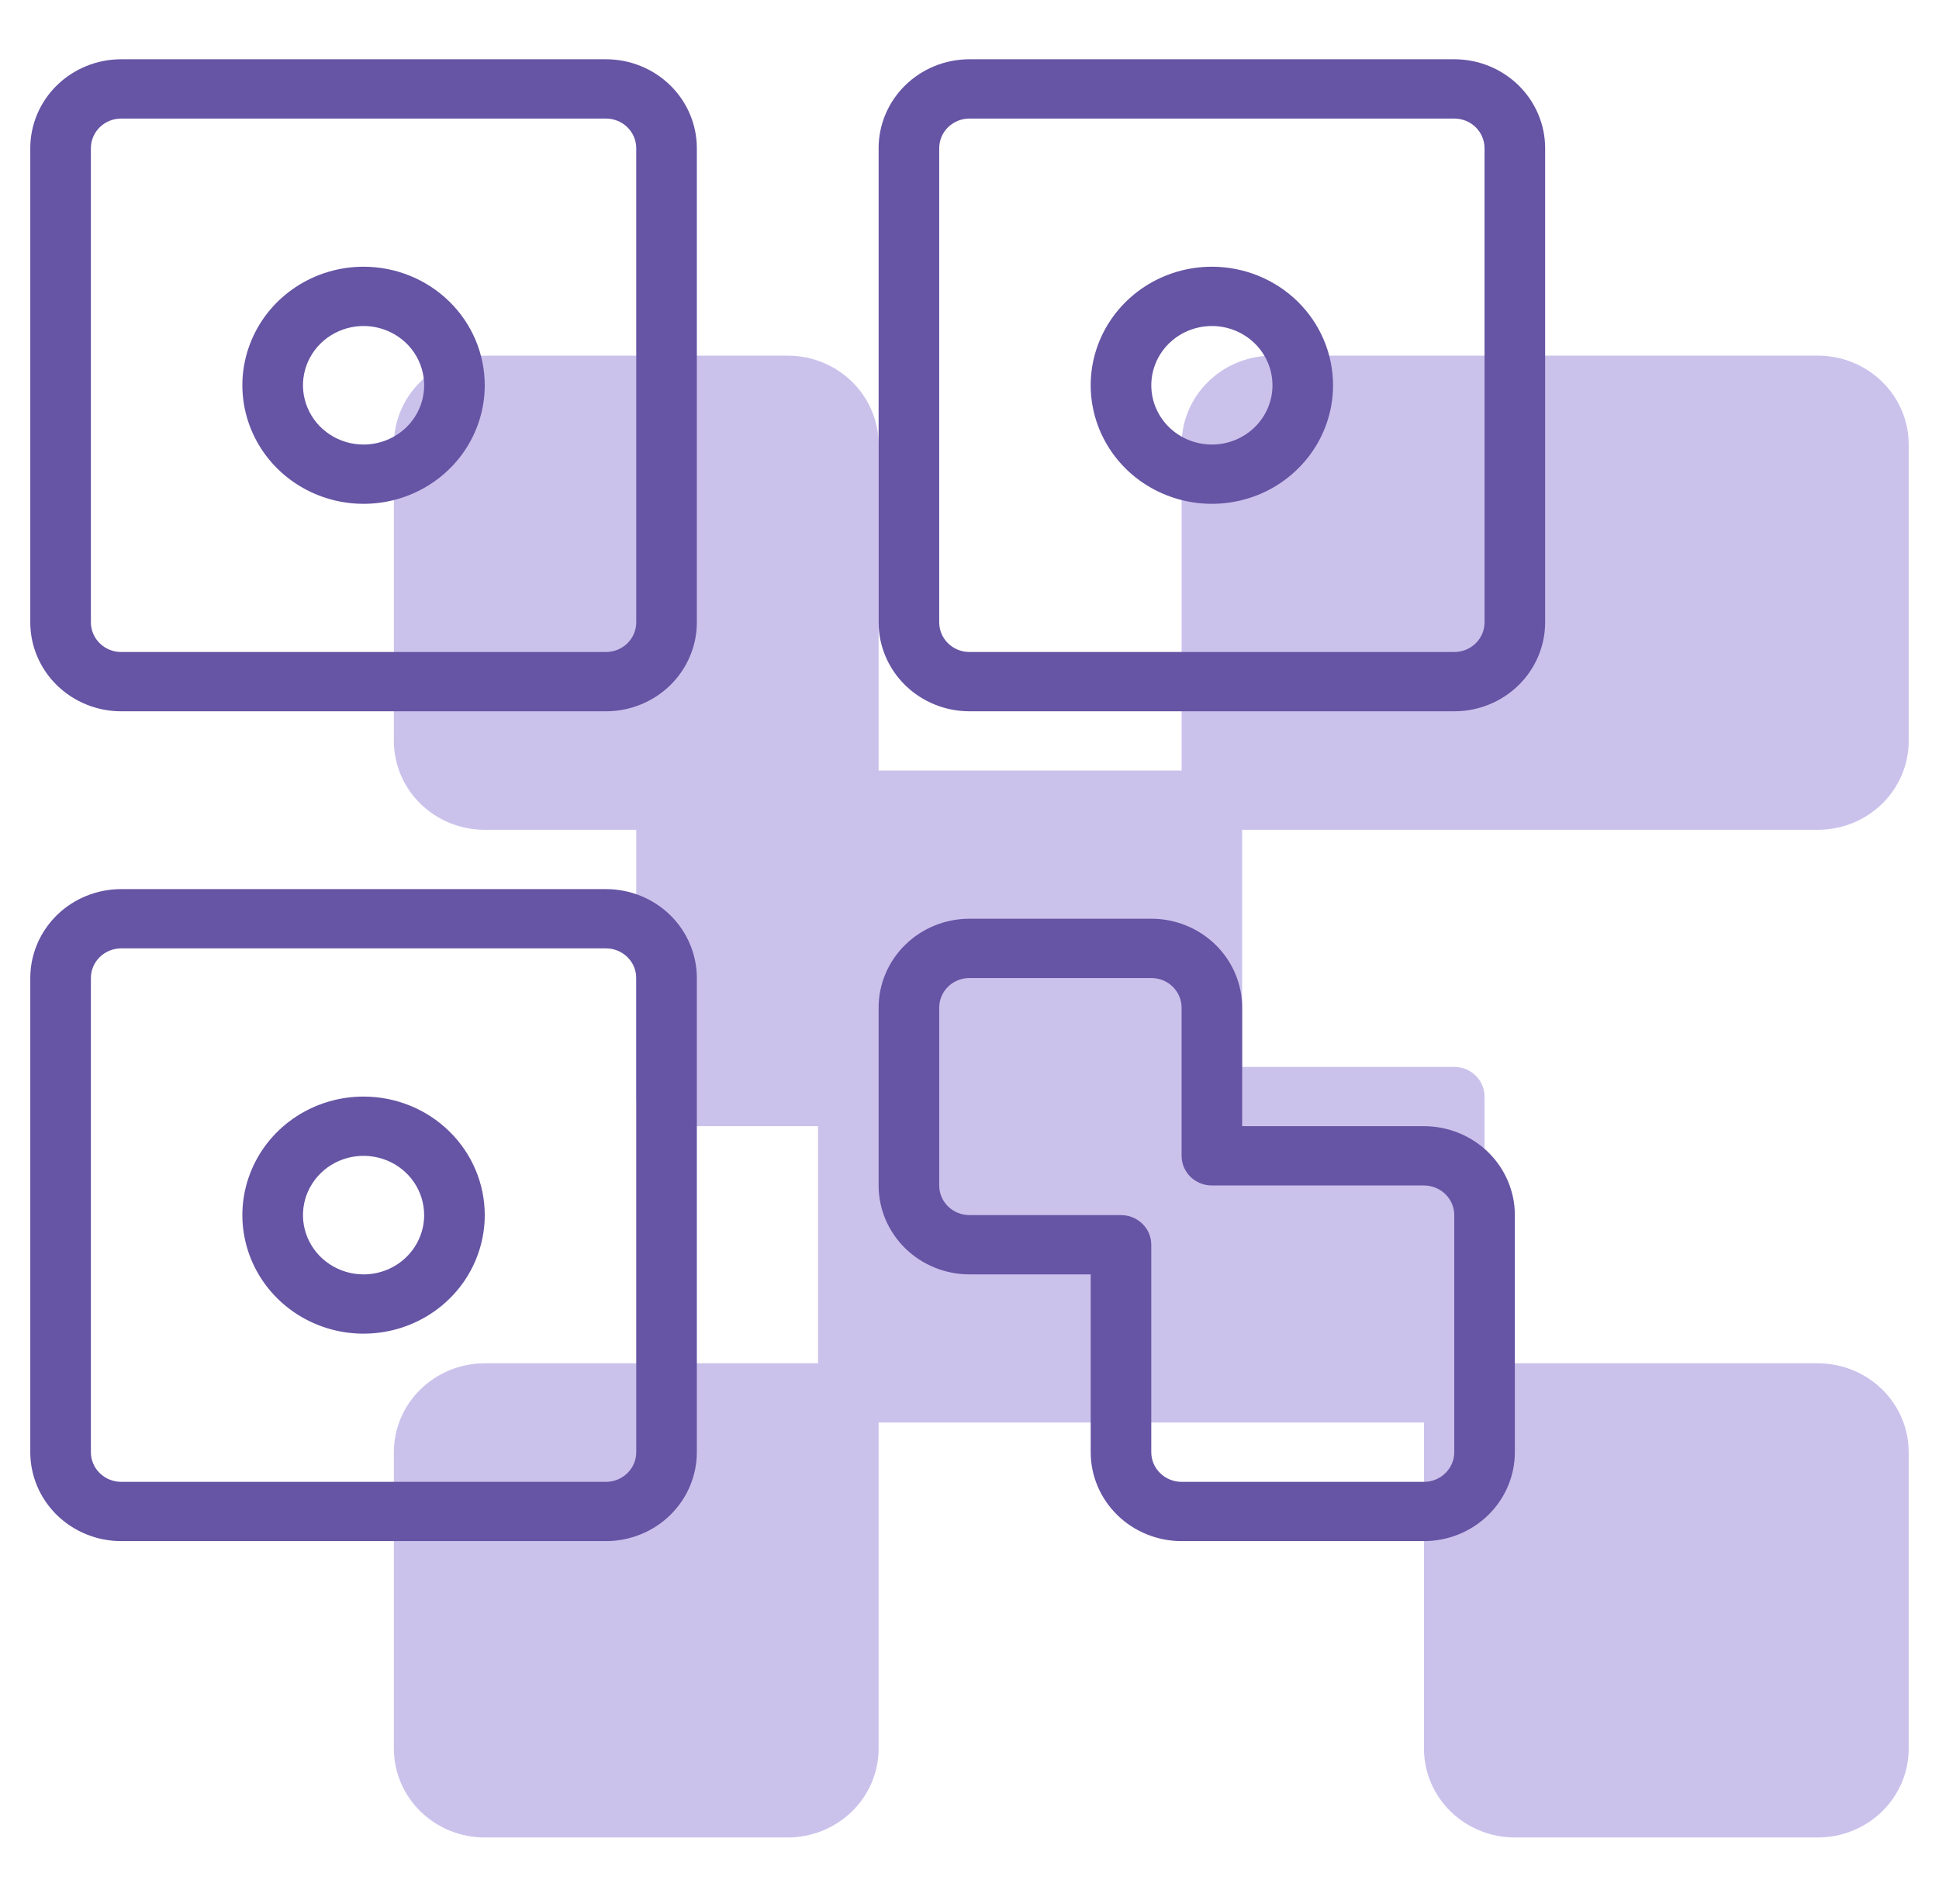 <svg width="55" height="54" viewBox="0 0 55 54" fill="none" xmlns="http://www.w3.org/2000/svg">
<path d="M51.562 23.539C52.246 23.539 52.902 23.274 53.386 22.801C53.869 22.328 54.141 21.686 54.141 21.017V12.61C54.141 11.941 53.869 11.3 53.386 10.827C52.902 10.354 52.246 10.088 51.562 10.088H36.094C35.41 10.088 34.754 10.354 34.271 10.827C33.787 11.3 33.516 11.941 33.516 12.61V21.858H24.922V12.61C24.922 11.941 24.65 11.3 24.167 10.827C23.683 10.354 23.027 10.088 22.344 10.088H13.75C13.066 10.088 12.411 10.354 11.927 10.827C11.444 11.3 11.172 11.941 11.172 12.61V21.017C11.172 21.686 11.444 22.328 11.927 22.801C12.411 23.274 13.066 23.539 13.75 23.539H18.047V31.106C18.047 31.329 18.137 31.542 18.299 31.7C18.46 31.858 18.678 31.946 18.906 31.946H23.203V38.672H13.75C13.066 38.672 12.411 38.938 11.927 39.411C11.444 39.884 11.172 40.525 11.172 41.194V49.601C11.172 50.27 11.444 50.911 11.927 51.384C12.411 51.857 13.066 52.123 13.75 52.123H22.344C23.027 52.123 23.683 51.857 24.167 51.384C24.65 50.911 24.922 50.27 24.922 49.601V40.353H40.391V49.601C40.391 50.27 40.662 50.911 41.146 51.384C41.629 51.857 42.285 52.123 42.969 52.123H51.562C52.246 52.123 52.902 51.857 53.386 51.384C53.869 50.911 54.141 50.27 54.141 49.601V41.194C54.141 40.525 53.869 39.884 53.386 39.411C52.902 38.938 52.246 38.672 51.562 38.672H42.109V31.106C42.109 30.883 42.019 30.669 41.858 30.511C41.697 30.354 41.478 30.265 41.25 30.265H35.234V23.539H51.562Z" fill="#CBC2EC"/>
<path d="M17.188 1.681H3.438C2.754 1.681 2.098 1.947 1.614 2.42C1.131 2.893 0.859 3.535 0.859 4.203V17.655C0.859 18.323 1.131 18.965 1.614 19.438C2.098 19.911 2.754 20.177 3.438 20.177H17.188C17.871 20.177 18.527 19.911 19.011 19.438C19.494 18.965 19.766 18.323 19.766 17.655V4.203C19.766 3.535 19.494 2.893 19.011 2.42C18.527 1.947 17.871 1.681 17.188 1.681ZM18.047 17.655C18.047 17.878 17.956 18.091 17.795 18.249C17.634 18.407 17.415 18.495 17.188 18.495H3.438C3.21 18.495 2.991 18.407 2.83 18.249C2.669 18.091 2.578 17.878 2.578 17.655V4.203C2.578 3.981 2.669 3.767 2.83 3.609C2.991 3.451 3.21 3.363 3.438 3.363H17.188C17.415 3.363 17.634 3.451 17.795 3.609C17.956 3.767 18.047 3.981 18.047 4.203V17.655Z" fill="#6654A4"/>
<path d="M17.188 25.221H3.438C2.754 25.221 2.098 25.486 1.614 25.959C1.131 26.433 0.859 27.074 0.859 27.743V41.194C0.859 41.863 1.131 42.504 1.614 42.977C2.098 43.45 2.754 43.716 3.438 43.716H17.188C17.871 43.716 18.527 43.45 19.011 42.977C19.494 42.504 19.766 41.863 19.766 41.194V27.743C19.766 27.074 19.494 26.433 19.011 25.959C18.527 25.486 17.871 25.221 17.188 25.221ZM18.047 41.194C18.047 41.417 17.956 41.631 17.795 41.788C17.634 41.946 17.415 42.035 17.188 42.035H3.438C3.21 42.035 2.991 41.946 2.83 41.788C2.669 41.631 2.578 41.417 2.578 41.194V27.743C2.578 27.52 2.669 27.306 2.83 27.148C2.991 26.991 3.21 26.902 3.438 26.902H17.188C17.415 26.902 17.634 26.991 17.795 27.148C17.956 27.306 18.047 27.52 18.047 27.743V41.194Z" fill="#6654A4"/>
<path d="M41.25 1.681H27.5C26.816 1.681 26.16 1.947 25.677 2.42C25.194 2.893 24.922 3.535 24.922 4.203V17.655C24.922 18.323 25.194 18.965 25.677 19.438C26.16 19.911 26.816 20.177 27.5 20.177H41.25C41.934 20.177 42.59 19.911 43.073 19.438C43.556 18.965 43.828 18.323 43.828 17.655V4.203C43.828 3.535 43.556 2.893 43.073 2.42C42.59 1.947 41.934 1.681 41.25 1.681ZM42.109 17.655C42.109 17.878 42.019 18.091 41.858 18.249C41.697 18.407 41.478 18.495 41.25 18.495H27.5C27.272 18.495 27.053 18.407 26.892 18.249C26.731 18.091 26.641 17.878 26.641 17.655V4.203C26.641 3.981 26.731 3.767 26.892 3.609C27.053 3.451 27.272 3.363 27.5 3.363H41.25C41.478 3.363 41.697 3.451 41.858 3.609C42.019 3.767 42.109 3.981 42.109 4.203V17.655Z" fill="#6654A4"/>
<path d="M10.312 7.566C9.633 7.566 8.968 7.763 8.403 8.133C7.837 8.502 7.397 9.028 7.137 9.642C6.876 10.257 6.808 10.933 6.941 11.585C7.074 12.237 7.401 12.836 7.882 13.307C8.363 13.777 8.975 14.097 9.642 14.227C10.309 14.357 11 14.29 11.628 14.036C12.256 13.781 12.793 13.35 13.171 12.797C13.548 12.244 13.75 11.594 13.75 10.929C13.75 10.037 13.388 9.182 12.743 8.551C12.098 7.921 11.224 7.566 10.312 7.566ZM10.312 12.61C9.973 12.61 9.64 12.512 9.358 12.327C9.075 12.142 8.855 11.88 8.725 11.572C8.595 11.265 8.56 10.927 8.627 10.601C8.693 10.275 8.857 9.975 9.097 9.74C9.338 9.505 9.644 9.345 9.977 9.28C10.311 9.215 10.656 9.248 10.97 9.376C11.284 9.503 11.553 9.718 11.742 9.995C11.93 10.271 12.031 10.596 12.031 10.929C12.031 11.375 11.85 11.803 11.528 12.118C11.206 12.433 10.768 12.61 10.312 12.61Z" fill="#6654A4"/>
<path d="M34.375 7.566C33.695 7.566 33.031 7.763 32.465 8.133C31.9 8.502 31.459 9.028 31.199 9.642C30.939 10.257 30.871 10.933 31.004 11.585C31.136 12.237 31.464 12.836 31.944 13.307C32.425 13.777 33.038 14.097 33.704 14.227C34.371 14.357 35.062 14.29 35.691 14.036C36.319 13.781 36.855 13.35 37.233 12.797C37.611 12.244 37.812 11.594 37.812 10.929C37.812 10.037 37.45 9.182 36.806 8.551C36.161 7.921 35.287 7.566 34.375 7.566ZM34.375 12.61C34.035 12.61 33.703 12.512 33.42 12.327C33.138 12.142 32.917 11.88 32.787 11.572C32.657 11.265 32.623 10.927 32.689 10.601C32.756 10.275 32.919 9.975 33.16 9.74C33.4 9.505 33.706 9.345 34.04 9.28C34.373 9.215 34.719 9.248 35.033 9.376C35.347 9.503 35.615 9.718 35.804 9.995C35.993 10.271 36.094 10.596 36.094 10.929C36.094 11.375 35.913 11.803 35.59 12.118C35.268 12.433 34.831 12.61 34.375 12.61Z" fill="#6654A4"/>
<path d="M10.312 31.106C9.633 31.106 8.968 31.303 8.403 31.672C7.837 32.042 7.397 32.567 7.137 33.181C6.876 33.796 6.808 34.472 6.941 35.124C7.074 35.777 7.401 36.376 7.882 36.846C8.363 37.317 8.975 37.637 9.642 37.767C10.309 37.896 11 37.83 11.628 37.575C12.256 37.321 12.793 36.89 13.171 36.337C13.548 35.784 13.75 35.133 13.75 34.468C13.75 33.577 13.388 32.721 12.743 32.091C12.098 31.46 11.224 31.106 10.312 31.106ZM10.312 36.15C9.973 36.15 9.64 36.051 9.358 35.866C9.075 35.682 8.855 35.419 8.725 35.112C8.595 34.805 8.56 34.467 8.627 34.14C8.693 33.814 8.857 33.515 9.097 33.279C9.338 33.044 9.644 32.884 9.977 32.819C10.311 32.755 10.656 32.788 10.97 32.915C11.284 33.042 11.553 33.258 11.742 33.534C11.93 33.811 12.031 34.136 12.031 34.468C12.031 34.914 11.85 35.342 11.528 35.657C11.206 35.973 10.768 36.15 10.312 36.15Z" fill="#6654A4"/>
<path d="M40.391 31.946H35.234V28.584C35.234 27.915 34.963 27.273 34.479 26.8C33.996 26.327 33.34 26.061 32.656 26.061H27.5C26.816 26.061 26.16 26.327 25.677 26.8C25.194 27.273 24.922 27.915 24.922 28.584V33.628C24.922 34.297 25.194 34.938 25.677 35.411C26.16 35.884 26.816 36.15 27.5 36.15H30.938V41.194C30.938 41.863 31.209 42.504 31.693 42.977C32.176 43.45 32.832 43.716 33.516 43.716H40.391C41.074 43.716 41.73 43.45 42.214 42.977C42.697 42.504 42.969 41.863 42.969 41.194V34.468C42.969 33.8 42.697 33.158 42.214 32.685C41.73 32.212 41.074 31.946 40.391 31.946ZM41.25 41.194C41.25 41.417 41.16 41.631 40.998 41.788C40.837 41.946 40.618 42.035 40.391 42.035H33.516C33.288 42.035 33.069 41.946 32.908 41.788C32.747 41.631 32.656 41.417 32.656 41.194V35.309C32.656 35.086 32.566 34.872 32.404 34.715C32.243 34.557 32.025 34.468 31.797 34.468H27.5C27.272 34.468 27.053 34.38 26.892 34.222C26.731 34.065 26.641 33.851 26.641 33.628V28.584C26.641 28.361 26.731 28.147 26.892 27.989C27.053 27.831 27.272 27.743 27.5 27.743H32.656C32.884 27.743 33.103 27.831 33.264 27.989C33.425 28.147 33.516 28.361 33.516 28.584V32.787C33.516 33.01 33.606 33.224 33.767 33.382C33.928 33.539 34.147 33.628 34.375 33.628H40.391C40.618 33.628 40.837 33.716 40.998 33.874C41.16 34.032 41.25 34.245 41.25 34.468V41.194Z" fill="#6654A4"/>
</svg>
